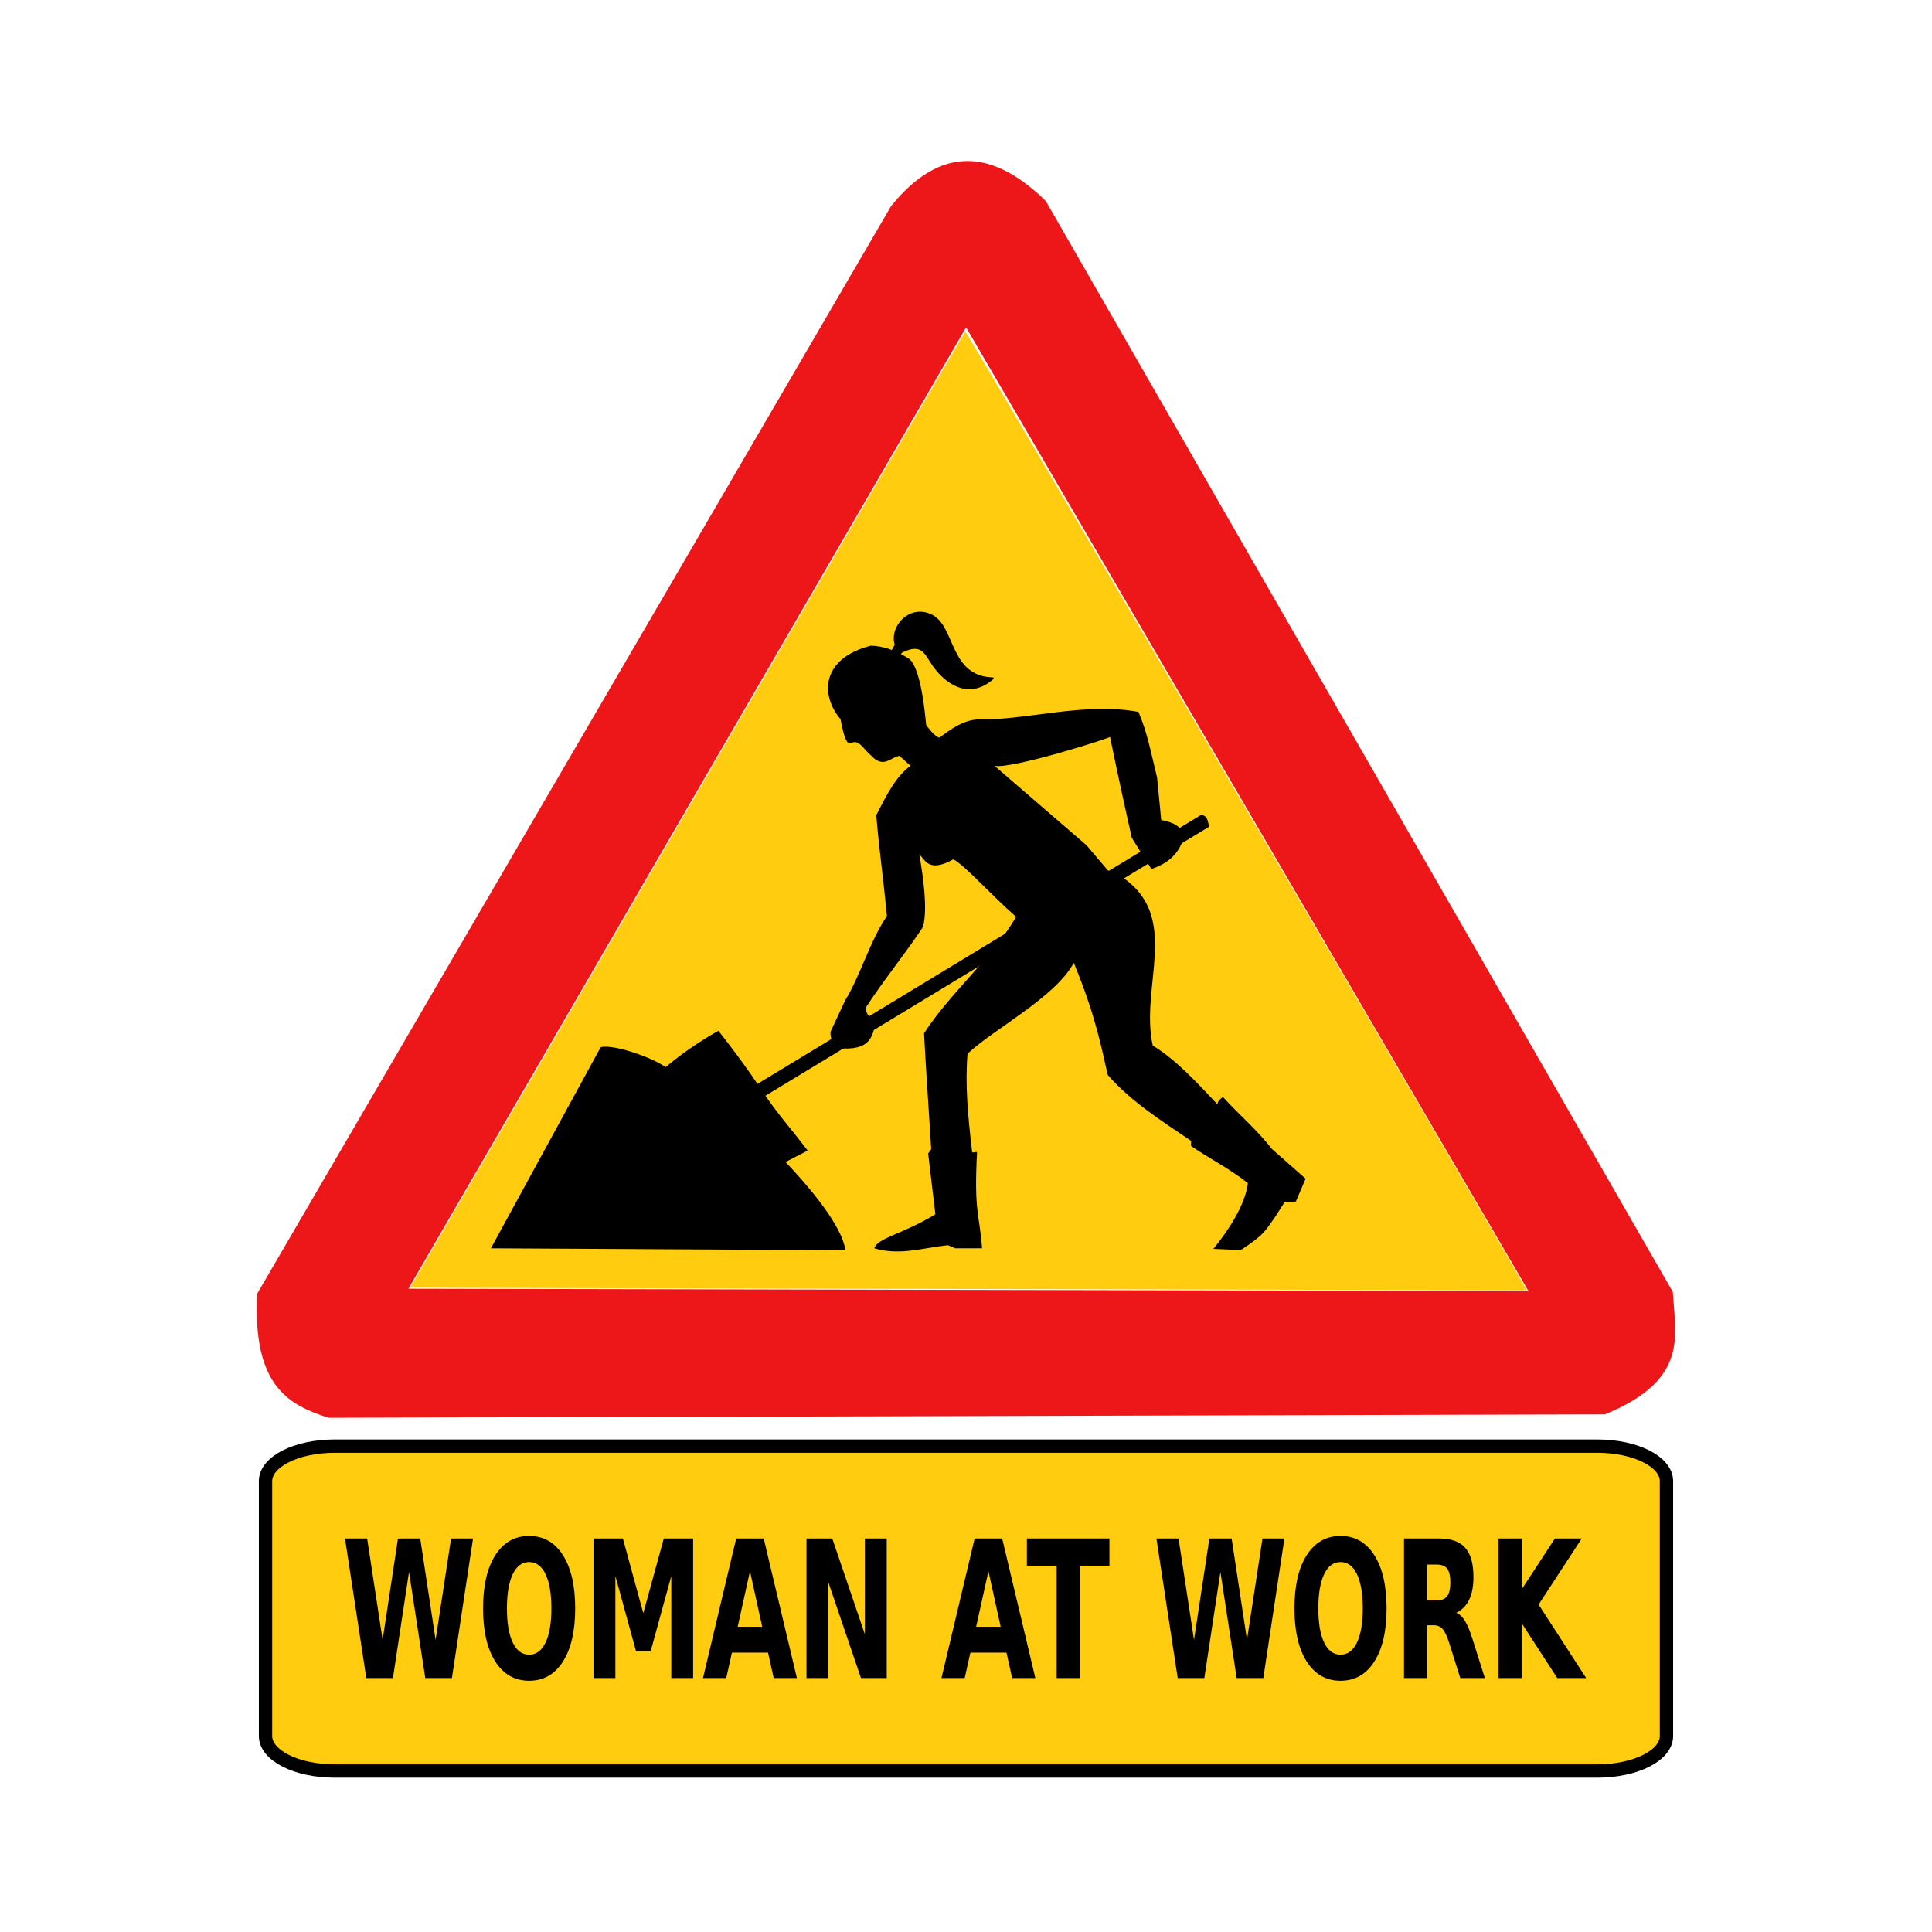 <svg:svg xmlns:dc="http://purl.org/dc/elements/1.1/" xmlns:ns1="http://sodipodi.sourceforge.net/DTD/sodipodi-0.dtd" xmlns:ns2="http://www.inkscape.org/namespaces/inkscape" xmlns:ns4="http://creativecommons.org/ns#" xmlns:rdf="http://www.w3.org/1999/02/22-rdf-syntax-ns#" xmlns:svg="http://www.w3.org/2000/svg" height="1015.058" id="svg2" version="1.1" viewBox="-134.91 -84.588 1015.058 1015.058" width="1015.058" ns1:docname="women-at-work-text.svg" ns2:version="0.48.5 r10040">
  <svg:defs id="defs9" />
  <ns1:namedview bordercolor="#666666" borderopacity="1.0" fit-margin-bottom="0" fit-margin-left="0" fit-margin-right="0" fit-margin-top="0" id="base" pagecolor="#ffffff" showgrid="false" ns2:current-layer="layer2" ns2:cx="185.52747" ns2:cy="430.66839" ns2:document-units="px" ns2:pageopacity="0.0" ns2:pageshadow="2" ns2:window-height="1055" ns2:window-maximized="1" ns2:window-width="1920" ns2:window-x="0" ns2:window-y="0" ns2:zoom="0.70000001" />
  <svg:g id="layer2" style="display:inline" transform="translate(221.774,256.391)" ns2:groupmode="layer" ns2:label="all">
    <svg:g id="g3006" transform="matrix(2.5,0,0,2.5,-226.267,-256.387)">
      <svg:path d="M 151.014,9.9999999e-6 C 145.592,0.049 140.276,3.08 135.108,9.469 l -133.22,228.56 c -1.017,19.521 6.662,23.412 15,26.094 l 268.22,-0.719 c 17.814,-7.266 14.779,-16.621 14.281,-25.719 l -131.78,-229.28 c -5.644,-5.511 -11.172,-8.455 -16.594,-8.406 z M 150.858,34.969 l 118.19,202.53 -235.38,-0.5 117.19,-202.03 z" id="path2996" style="fill:#ed171a;display:inline" transform="translate(0,4.7490234e-6)" ns2:connector-curvature="0" />
      <svg:path d="M 111.274,236.974 33.875,236.794 92.079,136.454 C 124.091,81.267 150.402,35.993 150.549,35.847 150.74,35.656 264.302,229.554 268.059,236.485 l 0.458,0.845 -39.922,-0.088 c -21.957,-0.048 -74.752,-0.169 -117.321,-0.268 l 0,0 z" id="path4005" style="fill:#ffcb0f;fill-opacity:0.992;fill-rule:nonzero;stroke:none;display:inline" transform="translate(0.148,-0.002)" ns2:connector-curvature="0" />
      <svg:path d="m 297.905,277.431 0,53.569 c 0,4.074 -6.482,7.353 -14.534,7.353 l -265.35,0 c -8.052,0 -14.534,-3.28 -14.534,-7.353 l 0,-53.569 c 0,-4.074 6.482,-7.353 14.534,-7.353 l 265.35,0 c 8.052,0 14.534,3.279 14.534,7.353 z" id="rect5539" style="fill:#ffcb0f;fill-opacity:0.992;stroke:#000000;stroke-width:2.8;stroke-miterlimit:4;stroke-opacity:1;stroke-dasharray:none;display:inline" transform="translate(0.148,-0.002)" ns2:connector-curvature="0" />
      <svg:path d="m 130.835,101.862 c -10.406,2.667 -10.666,10.341 -6.371,15.432 0.4,1.849 0.673,3.487 1.331,4.633 0.52,0.905 1.345,-0.113 2.187,0.302 1.066,0.525 1.534,1.417 2.055,1.893 1.296,1.182 1.609,1.752 2.689,2.074 1.517,0.453 2.718,-0.933 4.113,-1.188 l 2.356,2.086 c -3.036,2.222 -4.88,5.803 -7.205,10.393 0.64,7.787 1.323,11.65 2.228,21.201 -3.659,5.41 -5.573,12.552 -8.754,17.688 l -3.098,6.638 c -0.027,2.403 0.985,2.218 1.103,3.393 L 123.5,186.375 c 7.676,0.914 7.683,-2.845 8.375,-5.375 -0.054,-0.594 -2.411,-1.15 -1.977,-3.265 3.642,-5.585 8.523,-11.593 11.946,-16.829 0.929,-4.051 0.05,-9.972 -0.781,-15.094 1.137,0.765 1.733,3.978 7.125,0.938 2.46,1.314 8.037,7.617 13.192,12.094 -5.165,8.819 -13.963,16.07 -19.352,24.478 l 0.325,5.869 1.181,18.484 -0.644,0.893 1.517,12.777 c -6.654,4.118 -12.231,4.974 -12.823,7.156 5.326,1.57 10.138,-0.08 15.464,-0.654 l 1.529,0.654 5.644,0 c -0.517,-7.144 -1.737,-7.618 -1.056,-20.069 0.026,-0.468 -0.992,0.209 -1.045,-0.248 -0.875,-7.558 -1.495,-14.089 -0.948,-20.58 5.538,-5.21 18.399,-11.827 22.33,-19.103 4.753,11.55 5.896,18.306 7.125,23.562 4.825,5.536 11.32,9.67 17.384,13.763 0.377,0.254 -0.129,1.014 0.249,1.268 3.873,2.606 8.059,4.724 11.835,7.718 -0.612,4.722 -4.262,10.17 -7.261,13.807 l 5.73,0.255 c 0,0 3.12,-1.922 4.719,-3.594 1.599,-1.672 4.531,-6.531 4.531,-6.531 l 2.344,-0.062 2.062,-4.812 -7.125,-6.281 c -2.928,-3.851 -7.125,-7.417 -10.255,-10.896 -1.947,1.409 -0.647,2.091 -1.419,1.267 -4.051,-4.327 -8.495,-9.131 -13.325,-12.074 -2.716,-12.177 5.699,-26.397 -5.721,-34.895 -1.295,-0.566 -2.517,-1.269 -3.75,-1.955 l -4.434,-5.223 -19.36,-16.715 c 3.52,0.759 24.404,-5.844 24.281,-6.089 0,0 2.242,10.966 4.545,21.08 l -0.031,0.031 c 1.222,2.025 2.723,4.368 4.188,6.656 3.604,-1.154 6.035,-3.404 6.906,-7.062 -0.68,-1.871 -2.281,-2.768 -4.848,-3.223 L 191,129.562 c -1.526,-6.34 -2.132,-9.579 -3.906,-13.781 -11.373,-2.167 -24.139,1.909 -33.83,1.549 -2.062,0.271 -3.734,0.598 -7.991,3.844 -0.976,-0.096 -2.791,-2.617 -2.791,-2.617 -0.229,-2.059 -1.048,-12.072 -3.646,-13.976 -2.752,-1.736 -5.418,-2.678 -8,-2.719 z M 74.066,186.253 51,228.5 l 74.5,0.406 c -1.458,-10.857 -31.092,-37.317 -36.008,-36.954 -2.229,-3.031 -12.959,-6.54 -15.426,-5.699 z" id="path3010" style="fill:#000000;display:inline" ns1:nodetypes="ccsssscccccccccccccccccccccccsscccssccczcccccsccccccccccccccccccccccc" ns2:connector-curvature="0" />
      <svg:path d="m 135.014,103.595 1.058,-1.915 c -1.228,-3.86 3.165,-8.579 7.751,-6.047 4.586,2.532 3.468,12.823 12.65,13.09 -5.205,4.548 -10.092,0.73 -12.566,-2.878 -1.62,-2.362 -2.265,-4.872 -6.666,-2.67 l -1.211,1.845 z" id="path3890" style="fill:#000000;fill-opacity:1;fill-rule:nonzero;stroke:#000000;stroke-width:0.4;stroke-linecap:round;stroke-linejoin:round;stroke-miterlimit:4;stroke-opacity:1;stroke-dasharray:none;stroke-dashoffset:0;display:inline" ns1:nodetypes="cczcsccc" ns2:connector-curvature="0" />
      <svg:path d="m 106.974,194.14 93.35,-56.597 c 1.322,0.335 1.058,1.13 1.507,2.266 l -93.35,56.597 c 3.913,5.486 4.636,5.969 8.879,11.509 -15.55,7.871 -28.241,17.164 -37.282,3.567 -9.041,-13.597 18.696,-28.511 18.696,-28.511 0,0 4.639,5.812 8.2,11.168 z" id="path3740" style="fill:#000000;fill-opacity:1;stroke:#000000;stroke-width:0.276px;stroke-linecap:butt;stroke-linejoin:miter;stroke-opacity:1;display:inline" transform="translate(0,4.0638574e-6)" ns1:nodetypes="ccccczcc" ns2:connector-curvature="0" />
      <svg:g id="g4540" style="stroke:none;display:inline" transform="matrix(0.232,0,0,0.218,111.279,169.431)">
        <svg:path d="m -166.902,550.706 26.628,0 18.477,72.012 18.585,-72.012 26.574,0 0,134.56 -19.781,0 0,-98.419 -18.694,72.553 -13.26,0 -18.694,-72.553 0,98.419 -19.835,0 0,-134.56" id="path3621-3" style="font-size:143.328px;font-style:normal;font-variant:normal;font-weight:bold;font-stretch:normal;text-align:start;line-height:125%;writing-mode:lr-tb;text-anchor:start;fill:#000000;fill-opacity:1;stroke:none;font-family:LMMathExtension10;-inkscape-font-specification:Bitstream Vera Sans Bold" ns2:connector-curvature="0" />
        <svg:path d="m 26.037,550.706 23.367,0 29.508,92.291 0,-92.291 19.835,0 0,134.56 -23.367,0 -29.508,-92.291 0,92.291 -19.835,0 0,-134.56" id="path3625-6" style="font-size:143.328px;font-style:normal;font-variant:normal;font-weight:bold;font-stretch:normal;text-align:start;line-height:125%;writing-mode:lr-tb;text-anchor:start;fill:#000000;fill-opacity:1;stroke:none;font-family:LMMathExtension10;-inkscape-font-specification:Bitstream Vera Sans Bold" ns2:connector-curvature="0" />
        <svg:path d="m 207.216,660.752 -32.714,0 -5.163,24.515 -21.031,0 30.052,-134.56 24.943,0 30.052,134.56 -21.031,0 -5.108,-24.515 m -27.497,-24.965 22.226,0 -11.086,-53.536 -11.14,53.536" id="path3627-7" style="font-size:143.328px;font-style:normal;font-variant:normal;font-weight:bold;font-stretch:normal;text-align:start;line-height:125%;writing-mode:lr-tb;text-anchor:start;fill:#000000;fill-opacity:1;stroke:none;font-family:LMMathExtension10;-inkscape-font-specification:Bitstream Vera Sans Bold" ns2:connector-curvature="0" />
        <svg:path d="m 225.693,550.706 74.776,0 0,26.227 -26.9,0 0,108.333 -20.922,0 0,-108.333 -26.954,0 0,-26.227" id="path3629-5" style="font-size:143.328px;font-style:normal;font-variant:normal;font-weight:bold;font-stretch:normal;text-align:start;line-height:125%;writing-mode:lr-tb;text-anchor:start;fill:#000000;fill-opacity:1;stroke:none;font-family:LMMathExtension10;-inkscape-font-specification:Bitstream Vera Sans Bold" ns2:connector-curvature="0" />
        <svg:g id="g4530" style="stroke:none">
          <svg:path d="m 343.019,550.706 20.053,0 14.02,97.788 13.912,-97.788 20.161,0 13.912,97.788 14.02,-97.788 19.889,0 -19.129,134.56 -24.128,0 -14.727,-102.295 -14.564,102.295 -24.128,0 -19.292,-134.56" id="path3631-3" style="font-size:143.328px;font-style:normal;font-variant:normal;font-weight:bold;font-stretch:normal;text-align:start;line-height:125%;writing-mode:lr-tb;text-anchor:start;fill:#000000;fill-opacity:1;stroke:none;font-family:LMMathExtension10;-inkscape-font-specification:Bitstream Vera Sans Bold" ns2:connector-curvature="0" />
          <svg:path d="m 509.797,573.418 c -6.376,10e-5 -11.321,3.906 -14.836,11.717 -3.514,7.811 -5.271,18.807 -5.271,32.987 -3e-5,14.12 1.757,25.086 5.271,32.897 3.514,7.811 8.459,11.717 14.836,11.717 6.412,3e-5 11.376,-3.905 14.89,-11.717 3.514,-7.811 5.271,-18.777 5.271,-32.897 -7e-5,-14.18 -1.757,-25.176 -5.271,-32.987 -3.514,-7.811 -8.478,-11.716 -14.89,-11.717 m 0,-25.146 c 13.042,1.3e-4 23.259,6.189 30.649,18.566 7.391,12.378 11.086,29.472 11.086,51.283 -8e-5,21.751 -3.695,38.815 -11.086,51.192 -7.391,12.378 -17.607,18.566 -30.649,18.566 -13.006,0 -23.223,-6.189 -30.649,-18.566 -7.391,-12.377 -11.086,-29.442 -11.086,-51.192 -10e-6,-21.811 3.695,-38.905 11.086,-51.283 7.427,-12.377 17.643,-18.566 30.649,-18.566" id="path3633-5" style="font-size:143.328px;font-style:normal;font-variant:normal;font-weight:bold;font-stretch:normal;text-align:start;line-height:125%;writing-mode:lr-tb;text-anchor:start;fill:#000000;fill-opacity:1;stroke:none;font-family:LMMathExtension10;-inkscape-font-specification:Bitstream Vera Sans Bold" ns2:connector-curvature="0" />
        </svg:g>
        <svg:path d="m 597.017,610.371 c 4.384,8e-5 7.517,-1.352 9.401,-4.056 1.92,-2.704 2.88,-7.15 2.88,-13.339 -8e-5,-6.129 -0.96,-10.515 -2.88,-13.159 -1.884,-2.644 -5.018,-3.966 -9.401,-3.966 l -8.804,0 0,34.519 8.804,0 m -8.804,23.974 0,50.922 -20.922,0 0,-134.56 31.954,0 c 10.687,1.4e-4 18.513,2.974 23.476,8.923 4.999,5.949 7.499,15.352 7.499,28.21 -8e-5,8.893 -1.304,16.193 -3.913,21.901 -2.572,5.708 -6.467,9.914 -11.684,12.618 2.862,1.082 5.416,3.545 7.662,7.39 2.282,3.785 4.583,9.554 6.902,17.304 l 11.358,38.214 -22.281,0 -9.89,-33.437 c -1.993,-6.729 -4.021,-11.326 -6.086,-13.79 -2.029,-2.463 -4.746,-3.695 -8.151,-3.695 l -5.923,0" id="path3635-6" style="font-size:143.328px;font-style:normal;font-variant:normal;font-weight:bold;font-stretch:normal;text-align:start;line-height:125%;writing-mode:lr-tb;text-anchor:start;fill:#000000;fill-opacity:1;stroke:none;font-family:LMMathExtension10;-inkscape-font-specification:Bitstream Vera Sans Bold" ns2:connector-curvature="0" />
        <svg:path d="m 652.936,550.706 20.922,0 0,49.119 30.16,-49.119 24.291,0 -39.073,63.72 43.094,70.84 -26.193,0 -32.28,-52.995 0,52.995 -20.922,0 0,-134.56" id="path3637-2" style="font-size:143.328px;font-style:normal;font-variant:normal;font-weight:bold;font-stretch:normal;text-align:start;line-height:125%;writing-mode:lr-tb;text-anchor:start;fill:#000000;fill-opacity:1;stroke:none;font-family:LMMathExtension10;-inkscape-font-specification:Bitstream Vera Sans Bold" ns2:connector-curvature="0" />
        <svg:path d="m -8.784,660.752 -32.714,0 -5.163,24.515 -21.031,0 30.052,-134.56 24.943,0 30.052,134.56 -21.031,0 -5.108,-24.515 m -27.497,-24.965 22.226,0 -11.086,-53.536 -11.14,53.536" id="path4426-9" style="font-size:143.328px;font-style:normal;font-variant:normal;font-weight:bold;font-stretch:normal;text-align:start;line-height:125%;writing-mode:lr-tb;text-anchor:start;fill:#000000;fill-opacity:1;stroke:none;font-family:LMMathExtension10;-inkscape-font-specification:Bitstream Vera Sans Bold" ns2:connector-curvature="0" />
        <svg:g id="g4534" style="stroke:none" transform="translate(-735,0)">
          <svg:path d="m 343.019,550.706 20.053,0 14.02,97.788 13.912,-97.788 20.161,0 13.912,97.788 14.02,-97.788 19.889,0 -19.129,134.56 -24.128,0 -14.727,-102.295 -14.564,102.295 -24.128,0 -19.292,-134.56" id="path4536" style="font-size:143.328px;font-style:normal;font-variant:normal;font-weight:bold;font-stretch:normal;text-align:start;line-height:125%;writing-mode:lr-tb;text-anchor:start;fill:#000000;fill-opacity:1;stroke:none;font-family:LMMathExtension10;-inkscape-font-specification:Bitstream Vera Sans Bold" ns2:connector-curvature="0" />
          <svg:path d="m 509.797,573.418 c -6.376,10e-5 -11.321,3.906 -14.836,11.717 -3.514,7.811 -5.271,18.807 -5.271,32.987 -3e-5,14.12 1.757,25.086 5.271,32.897 3.514,7.811 8.459,11.717 14.836,11.717 6.412,3e-5 11.376,-3.905 14.89,-11.717 3.514,-7.811 5.271,-18.777 5.271,-32.897 -7e-5,-14.18 -1.757,-25.176 -5.271,-32.987 -3.514,-7.811 -8.478,-11.716 -14.89,-11.717 m 0,-25.146 c 13.042,1.3e-4 23.259,6.189 30.649,18.566 7.391,12.378 11.086,29.472 11.086,51.283 -8e-5,21.751 -3.695,38.815 -11.086,51.192 -7.391,12.378 -17.607,18.566 -30.649,18.566 -13.006,0 -23.223,-6.189 -30.649,-18.566 -7.391,-12.377 -11.086,-29.442 -11.086,-51.192 -10e-6,-21.811 3.695,-38.905 11.086,-51.283 7.427,-12.377 17.643,-18.566 30.649,-18.566" id="path4538" style="font-size:143.328px;font-style:normal;font-variant:normal;font-weight:bold;font-stretch:normal;text-align:start;line-height:125%;writing-mode:lr-tb;text-anchor:start;fill:#000000;fill-opacity:1;stroke:none;font-family:LMMathExtension10;-inkscape-font-specification:Bitstream Vera Sans Bold" ns2:connector-curvature="0" />
        </svg:g>
      </svg:g>
    </svg:g>
  </svg:g>
</svg:svg>